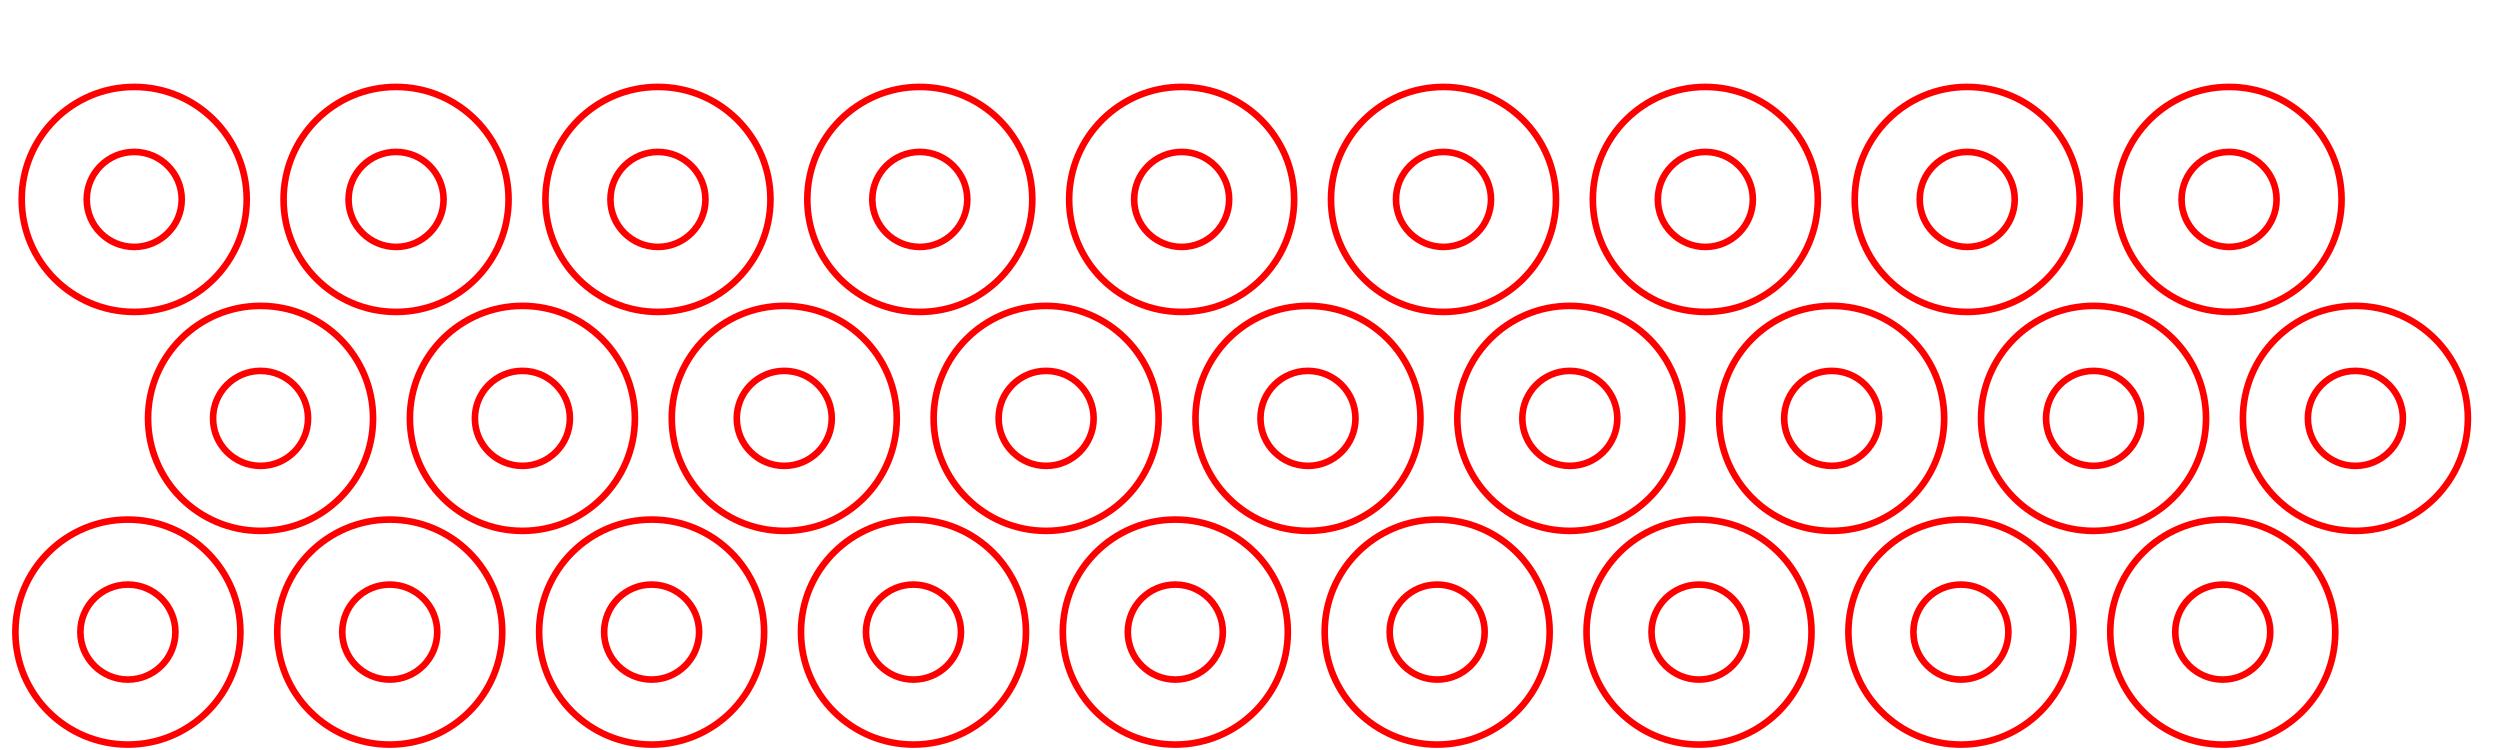 <?xml version="1.0" encoding="UTF-8" standalone="no"?>
<!-- Created with Inkscape (http://www.inkscape.org/) -->

<svg
   xmlns:dc="http://purl.org/dc/elements/1.1/"
   xmlns:cc="http://creativecommons.org/ns#"
   xmlns:rdf="http://www.w3.org/1999/02/22-rdf-syntax-ns#"
   xmlns:svg="http://www.w3.org/2000/svg"
   xmlns="http://www.w3.org/2000/svg"
   xmlns:sodipodi="http://sodipodi.sourceforge.net/DTD/sodipodi-0.dtd"
   xmlns:inkscape="http://www.inkscape.org/namespaces/inkscape"
   width="100mm"
   height="30mm"
   viewBox="0 0 100 30"
   version="1.1"
   id="svg8"
   inkscape:version="0.92.3 (2405546, 2018-03-11)"
   sodipodi:docname="EndH_ChipboardWasher.svg">
  <defs
     id="defs2" />
  <sodipodi:namedview
     id="base"
     pagecolor="#ffffff"
     bordercolor="#666666"
     borderopacity="1.0"
     inkscape:pageopacity="0.0"
     inkscape:pageshadow="2"
     inkscape:zoom="1.7952881"
     inkscape:cx="146.07213"
     inkscape:cy="-32.14644"
     inkscape:document-units="mm"
     inkscape:current-layer="layer1"
     showgrid="false"
     inkscape:window-width="1280"
     inkscape:window-height="749"
     inkscape:window-x="0"
     inkscape:window-y="0"
     inkscape:window-maximized="1" />
  <g
     inkscape:label="Layer 1"
     inkscape:groupmode="layer"
     id="layer1"
     transform="translate(0,-267)">
    <g
       id="g1059"
       transform="translate(0.737,-17.39)">
      <g
         transform="translate(-58.095,16.039)"
         id="g821">
        <g
           id="g892">
          <circle
             cy="276.328"
             cx="62.727"
             id="path815"
             style="fill:none;fill-opacity:1;stroke:#ff0000;stroke-width:0.265;stroke-miterlimit:4;stroke-dasharray:none;stroke-opacity:1"
             r="1.9" />
          <circle
             r="4.5"
             cy="276.328"
             cx="62.727"
             id="path817"
             style="fill:none;fill-opacity:1;stroke:#ff0000;stroke-width:0.265;stroke-miterlimit:4;stroke-dasharray:none;stroke-opacity:1" />
        </g>
      </g>
      <g
         id="g892-3"
         transform="translate(-47.621,16.039)">
        <circle
           cy="276.328"
           cx="62.727"
           id="path815-6"
           style="fill:none;fill-opacity:1;stroke:#ff0000;stroke-width:0.265;stroke-miterlimit:4;stroke-dasharray:none;stroke-opacity:1"
           r="1.9" />
        <circle
           r="4.5"
           cy="276.328"
           cx="62.727"
           id="path817-7"
           style="fill:none;fill-opacity:1;stroke:#ff0000;stroke-width:0.265;stroke-miterlimit:4;stroke-dasharray:none;stroke-opacity:1" />
      </g>
      <g
         id="g892-5"
         transform="translate(-37.146,16.039)">
        <circle
           cy="276.328"
           cx="62.727"
           id="path815-3"
           style="fill:none;fill-opacity:1;stroke:#ff0000;stroke-width:0.265;stroke-miterlimit:4;stroke-dasharray:none;stroke-opacity:1"
           r="1.9" />
        <circle
           r="4.5"
           cy="276.328"
           cx="62.727"
           id="path817-5"
           style="fill:none;fill-opacity:1;stroke:#ff0000;stroke-width:0.265;stroke-miterlimit:4;stroke-dasharray:none;stroke-opacity:1" />
      </g>
      <g
         id="g892-6"
         transform="translate(-26.672,16.039)">
        <circle
           cy="276.328"
           cx="62.727"
           id="path815-2"
           style="fill:none;fill-opacity:1;stroke:#ff0000;stroke-width:0.265;stroke-miterlimit:4;stroke-dasharray:none;stroke-opacity:1"
           r="1.9" />
        <circle
           r="4.5"
           cy="276.328"
           cx="62.727"
           id="path817-9"
           style="fill:none;fill-opacity:1;stroke:#ff0000;stroke-width:0.265;stroke-miterlimit:4;stroke-dasharray:none;stroke-opacity:1" />
      </g>
      <g
         id="g892-0"
         transform="translate(-16.198,16.039)">
        <circle
           cy="276.328"
           cx="62.727"
           id="path815-23"
           style="fill:none;fill-opacity:1;stroke:#ff0000;stroke-width:0.265;stroke-miterlimit:4;stroke-dasharray:none;stroke-opacity:1"
           r="1.9" />
        <circle
           r="4.5"
           cy="276.328"
           cx="62.727"
           id="path817-75"
           style="fill:none;fill-opacity:1;stroke:#ff0000;stroke-width:0.265;stroke-miterlimit:4;stroke-dasharray:none;stroke-opacity:1" />
      </g>
      <g
         id="g892-9"
         transform="translate(-5.724,16.039)">
        <circle
           cy="276.328"
           cx="62.727"
           id="path815-22"
           style="fill:none;fill-opacity:1;stroke:#ff0000;stroke-width:0.265;stroke-miterlimit:4;stroke-dasharray:none;stroke-opacity:1"
           r="1.9" />
        <circle
           r="4.5"
           cy="276.328"
           cx="62.727"
           id="path817-8"
           style="fill:none;fill-opacity:1;stroke:#ff0000;stroke-width:0.265;stroke-miterlimit:4;stroke-dasharray:none;stroke-opacity:1" />
      </g>
      <g
         id="g892-97"
         transform="translate(4.75,16.039)">
        <circle
           cy="276.328"
           cx="62.727"
           id="path815-36"
           style="fill:none;fill-opacity:1;stroke:#ff0000;stroke-width:0.265;stroke-miterlimit:4;stroke-dasharray:none;stroke-opacity:1"
           r="1.9" />
        <circle
           r="4.5"
           cy="276.328"
           cx="62.727"
           id="path817-1"
           style="fill:none;fill-opacity:1;stroke:#ff0000;stroke-width:0.265;stroke-miterlimit:4;stroke-dasharray:none;stroke-opacity:1" />
      </g>
      <g
         id="g892-2"
         transform="translate(25.699,16.039)">
        <circle
           cy="276.328"
           cx="62.727"
           id="path815-9"
           style="fill:none;fill-opacity:1;stroke:#ff0000;stroke-width:0.265;stroke-miterlimit:4;stroke-dasharray:none;stroke-opacity:1"
           r="1.9" />
        <circle
           r="4.5"
           cy="276.328"
           cx="62.727"
           id="path817-3"
           style="fill:none;fill-opacity:1;stroke:#ff0000;stroke-width:0.265;stroke-miterlimit:4;stroke-dasharray:none;stroke-opacity:1" />
      </g>
      <g
         id="g892-1"
         transform="translate(15.225,16.039)">
        <circle
           cy="276.328"
           cx="62.727"
           id="path815-94"
           style="fill:none;fill-opacity:1;stroke:#ff0000;stroke-width:0.265;stroke-miterlimit:4;stroke-dasharray:none;stroke-opacity:1"
           r="1.9" />
        <circle
           r="4.5"
           cy="276.328"
           cx="62.727"
           id="path817-78"
           style="fill:none;fill-opacity:1;stroke:#ff0000;stroke-width:0.265;stroke-miterlimit:4;stroke-dasharray:none;stroke-opacity:1" />
      </g>
    </g>
    <g
       transform="translate(5.79,-8.632)"
       id="g1059-4">
      <g
         transform="translate(-58.095,16.039)"
         id="g821-5">
        <g
           id="g892-03">
          <circle
             cy="276.328"
             cx="62.727"
             id="path815-61"
             style="fill:none;fill-opacity:1;stroke:#ff0000;stroke-width:0.265;stroke-miterlimit:4;stroke-dasharray:none;stroke-opacity:1"
             r="1.9" />
          <circle
             r="4.5"
             cy="276.328"
             cx="62.727"
             id="path817-0"
             style="fill:none;fill-opacity:1;stroke:#ff0000;stroke-width:0.265;stroke-miterlimit:4;stroke-dasharray:none;stroke-opacity:1" />
        </g>
      </g>
      <g
         id="g892-3-6"
         transform="translate(-47.621,16.039)">
        <circle
           cy="276.328"
           cx="62.727"
           id="path815-6-3"
           style="fill:none;fill-opacity:1;stroke:#ff0000;stroke-width:0.265;stroke-miterlimit:4;stroke-dasharray:none;stroke-opacity:1"
           r="1.9" />
        <circle
           r="4.5"
           cy="276.328"
           cx="62.727"
           id="path817-7-2"
           style="fill:none;fill-opacity:1;stroke:#ff0000;stroke-width:0.265;stroke-miterlimit:4;stroke-dasharray:none;stroke-opacity:1" />
      </g>
      <g
         id="g892-5-0"
         transform="translate(-37.146,16.039)">
        <circle
           cy="276.328"
           cx="62.727"
           id="path815-3-6"
           style="fill:none;fill-opacity:1;stroke:#ff0000;stroke-width:0.265;stroke-miterlimit:4;stroke-dasharray:none;stroke-opacity:1"
           r="1.9" />
        <circle
           r="4.5"
           cy="276.328"
           cx="62.727"
           id="path817-5-1"
           style="fill:none;fill-opacity:1;stroke:#ff0000;stroke-width:0.265;stroke-miterlimit:4;stroke-dasharray:none;stroke-opacity:1" />
      </g>
      <g
         id="g892-6-5"
         transform="translate(-26.672,16.039)">
        <circle
           cy="276.328"
           cx="62.727"
           id="path815-2-5"
           style="fill:none;fill-opacity:1;stroke:#ff0000;stroke-width:0.265;stroke-miterlimit:4;stroke-dasharray:none;stroke-opacity:1"
           r="1.9" />
        <circle
           r="4.5"
           cy="276.328"
           cx="62.727"
           id="path817-9-4"
           style="fill:none;fill-opacity:1;stroke:#ff0000;stroke-width:0.265;stroke-miterlimit:4;stroke-dasharray:none;stroke-opacity:1" />
      </g>
      <g
         id="g892-0-7"
         transform="translate(-16.198,16.039)">
        <circle
           cy="276.328"
           cx="62.727"
           id="path815-23-6"
           style="fill:none;fill-opacity:1;stroke:#ff0000;stroke-width:0.265;stroke-miterlimit:4;stroke-dasharray:none;stroke-opacity:1"
           r="1.9" />
        <circle
           r="4.5"
           cy="276.328"
           cx="62.727"
           id="path817-75-5"
           style="fill:none;fill-opacity:1;stroke:#ff0000;stroke-width:0.265;stroke-miterlimit:4;stroke-dasharray:none;stroke-opacity:1" />
      </g>
      <g
         id="g892-9-6"
         transform="translate(-5.724,16.039)">
        <circle
           cy="276.328"
           cx="62.727"
           id="path815-22-9"
           style="fill:none;fill-opacity:1;stroke:#ff0000;stroke-width:0.265;stroke-miterlimit:4;stroke-dasharray:none;stroke-opacity:1"
           r="1.9" />
        <circle
           r="4.5"
           cy="276.328"
           cx="62.727"
           id="path817-8-3"
           style="fill:none;fill-opacity:1;stroke:#ff0000;stroke-width:0.265;stroke-miterlimit:4;stroke-dasharray:none;stroke-opacity:1" />
      </g>
      <g
         id="g892-97-7"
         transform="translate(4.75,16.039)">
        <circle
           cy="276.328"
           cx="62.727"
           id="path815-36-4"
           style="fill:none;fill-opacity:1;stroke:#ff0000;stroke-width:0.265;stroke-miterlimit:4;stroke-dasharray:none;stroke-opacity:1"
           r="1.9" />
        <circle
           r="4.5"
           cy="276.328"
           cx="62.727"
           id="path817-1-5"
           style="fill:none;fill-opacity:1;stroke:#ff0000;stroke-width:0.265;stroke-miterlimit:4;stroke-dasharray:none;stroke-opacity:1" />
      </g>
      <g
         id="g892-2-2"
         transform="translate(25.699,16.039)">
        <circle
           cy="276.328"
           cx="62.727"
           id="path815-9-5"
           style="fill:none;fill-opacity:1;stroke:#ff0000;stroke-width:0.265;stroke-miterlimit:4;stroke-dasharray:none;stroke-opacity:1"
           r="1.9" />
        <circle
           r="4.5"
           cy="276.328"
           cx="62.727"
           id="path817-3-4"
           style="fill:none;fill-opacity:1;stroke:#ff0000;stroke-width:0.265;stroke-miterlimit:4;stroke-dasharray:none;stroke-opacity:1" />
      </g>
      <g
         id="g892-1-7"
         transform="translate(15.225,16.039)">
        <circle
           cy="276.328"
           cx="62.727"
           id="path815-94-4"
           style="fill:none;fill-opacity:1;stroke:#ff0000;stroke-width:0.265;stroke-miterlimit:4;stroke-dasharray:none;stroke-opacity:1"
           r="1.9" />
        <circle
           r="4.5"
           cy="276.328"
           cx="62.727"
           id="path817-78-4"
           style="fill:none;fill-opacity:1;stroke:#ff0000;stroke-width:0.265;stroke-miterlimit:4;stroke-dasharray:none;stroke-opacity:1" />
      </g>
    </g>
    <g
       transform="translate(0.484,-0.084)"
       id="g1059-3">
      <g
         transform="translate(-58.095,16.039)"
         id="g821-0">
        <g
           id="g892-7">
          <circle
             cy="276.328"
             cx="62.727"
             id="path815-8"
             style="fill:none;fill-opacity:1;stroke:#ff0000;stroke-width:0.265;stroke-miterlimit:4;stroke-dasharray:none;stroke-opacity:1"
             r="1.9" />
          <circle
             r="4.5"
             cy="276.328"
             cx="62.727"
             id="path817-6"
             style="fill:none;fill-opacity:1;stroke:#ff0000;stroke-width:0.265;stroke-miterlimit:4;stroke-dasharray:none;stroke-opacity:1" />
        </g>
      </g>
      <g
         id="g892-3-8"
         transform="translate(-47.621,16.039)">
        <circle
           cy="276.328"
           cx="62.727"
           id="path815-6-8"
           style="fill:none;fill-opacity:1;stroke:#ff0000;stroke-width:0.265;stroke-miterlimit:4;stroke-dasharray:none;stroke-opacity:1"
           r="1.9" />
        <circle
           r="4.5"
           cy="276.328"
           cx="62.727"
           id="path817-7-4"
           style="fill:none;fill-opacity:1;stroke:#ff0000;stroke-width:0.265;stroke-miterlimit:4;stroke-dasharray:none;stroke-opacity:1" />
      </g>
      <g
         id="g892-5-3"
         transform="translate(-37.146,16.039)">
        <circle
           cy="276.328"
           cx="62.727"
           id="path815-3-1"
           style="fill:none;fill-opacity:1;stroke:#ff0000;stroke-width:0.265;stroke-miterlimit:4;stroke-dasharray:none;stroke-opacity:1"
           r="1.9" />
        <circle
           r="4.5"
           cy="276.328"
           cx="62.727"
           id="path817-5-4"
           style="fill:none;fill-opacity:1;stroke:#ff0000;stroke-width:0.265;stroke-miterlimit:4;stroke-dasharray:none;stroke-opacity:1" />
      </g>
      <g
         id="g892-6-9"
         transform="translate(-26.672,16.039)">
        <circle
           cy="276.328"
           cx="62.727"
           id="path815-2-2"
           style="fill:none;fill-opacity:1;stroke:#ff0000;stroke-width:0.265;stroke-miterlimit:4;stroke-dasharray:none;stroke-opacity:1"
           r="1.9" />
        <circle
           r="4.5"
           cy="276.328"
           cx="62.727"
           id="path817-9-0"
           style="fill:none;fill-opacity:1;stroke:#ff0000;stroke-width:0.265;stroke-miterlimit:4;stroke-dasharray:none;stroke-opacity:1" />
      </g>
      <g
         id="g892-0-6"
         transform="translate(-16.198,16.039)">
        <circle
           cy="276.328"
           cx="62.727"
           id="path815-23-8"
           style="fill:none;fill-opacity:1;stroke:#ff0000;stroke-width:0.265;stroke-miterlimit:4;stroke-dasharray:none;stroke-opacity:1"
           r="1.9" />
        <circle
           r="4.5"
           cy="276.328"
           cx="62.727"
           id="path817-75-9"
           style="fill:none;fill-opacity:1;stroke:#ff0000;stroke-width:0.265;stroke-miterlimit:4;stroke-dasharray:none;stroke-opacity:1" />
      </g>
      <g
         id="g892-9-2"
         transform="translate(-5.724,16.039)">
        <circle
           cy="276.328"
           cx="62.727"
           id="path815-22-6"
           style="fill:none;fill-opacity:1;stroke:#ff0000;stroke-width:0.265;stroke-miterlimit:4;stroke-dasharray:none;stroke-opacity:1"
           r="1.9" />
        <circle
           r="4.5"
           cy="276.328"
           cx="62.727"
           id="path817-8-6"
           style="fill:none;fill-opacity:1;stroke:#ff0000;stroke-width:0.265;stroke-miterlimit:4;stroke-dasharray:none;stroke-opacity:1" />
      </g>
      <g
         id="g892-97-4"
         transform="translate(4.75,16.039)">
        <circle
           cy="276.328"
           cx="62.727"
           id="path815-36-9"
           style="fill:none;fill-opacity:1;stroke:#ff0000;stroke-width:0.265;stroke-miterlimit:4;stroke-dasharray:none;stroke-opacity:1"
           r="1.9" />
        <circle
           r="4.5"
           cy="276.328"
           cx="62.727"
           id="path817-1-50"
           style="fill:none;fill-opacity:1;stroke:#ff0000;stroke-width:0.265;stroke-miterlimit:4;stroke-dasharray:none;stroke-opacity:1" />
      </g>
      <g
         id="g892-2-4"
         transform="translate(25.699,16.039)">
        <circle
           cy="276.328"
           cx="62.727"
           id="path815-9-8"
           style="fill:none;fill-opacity:1;stroke:#ff0000;stroke-width:0.265;stroke-miterlimit:4;stroke-dasharray:none;stroke-opacity:1"
           r="1.9" />
        <circle
           r="4.5"
           cy="276.328"
           cx="62.727"
           id="path817-3-7"
           style="fill:none;fill-opacity:1;stroke:#ff0000;stroke-width:0.265;stroke-miterlimit:4;stroke-dasharray:none;stroke-opacity:1" />
      </g>
      <g
         id="g892-1-1"
         transform="translate(15.225,16.039)">
        <circle
           cy="276.328"
           cx="62.727"
           id="path815-94-7"
           style="fill:none;fill-opacity:1;stroke:#ff0000;stroke-width:0.265;stroke-miterlimit:4;stroke-dasharray:none;stroke-opacity:1"
           r="1.9" />
        <circle
           r="4.5"
           cy="276.328"
           cx="62.727"
           id="path817-78-2"
           style="fill:none;fill-opacity:1;stroke:#ff0000;stroke-width:0.265;stroke-miterlimit:4;stroke-dasharray:none;stroke-opacity:1" />
      </g>
    </g>
  </g>
</svg>
